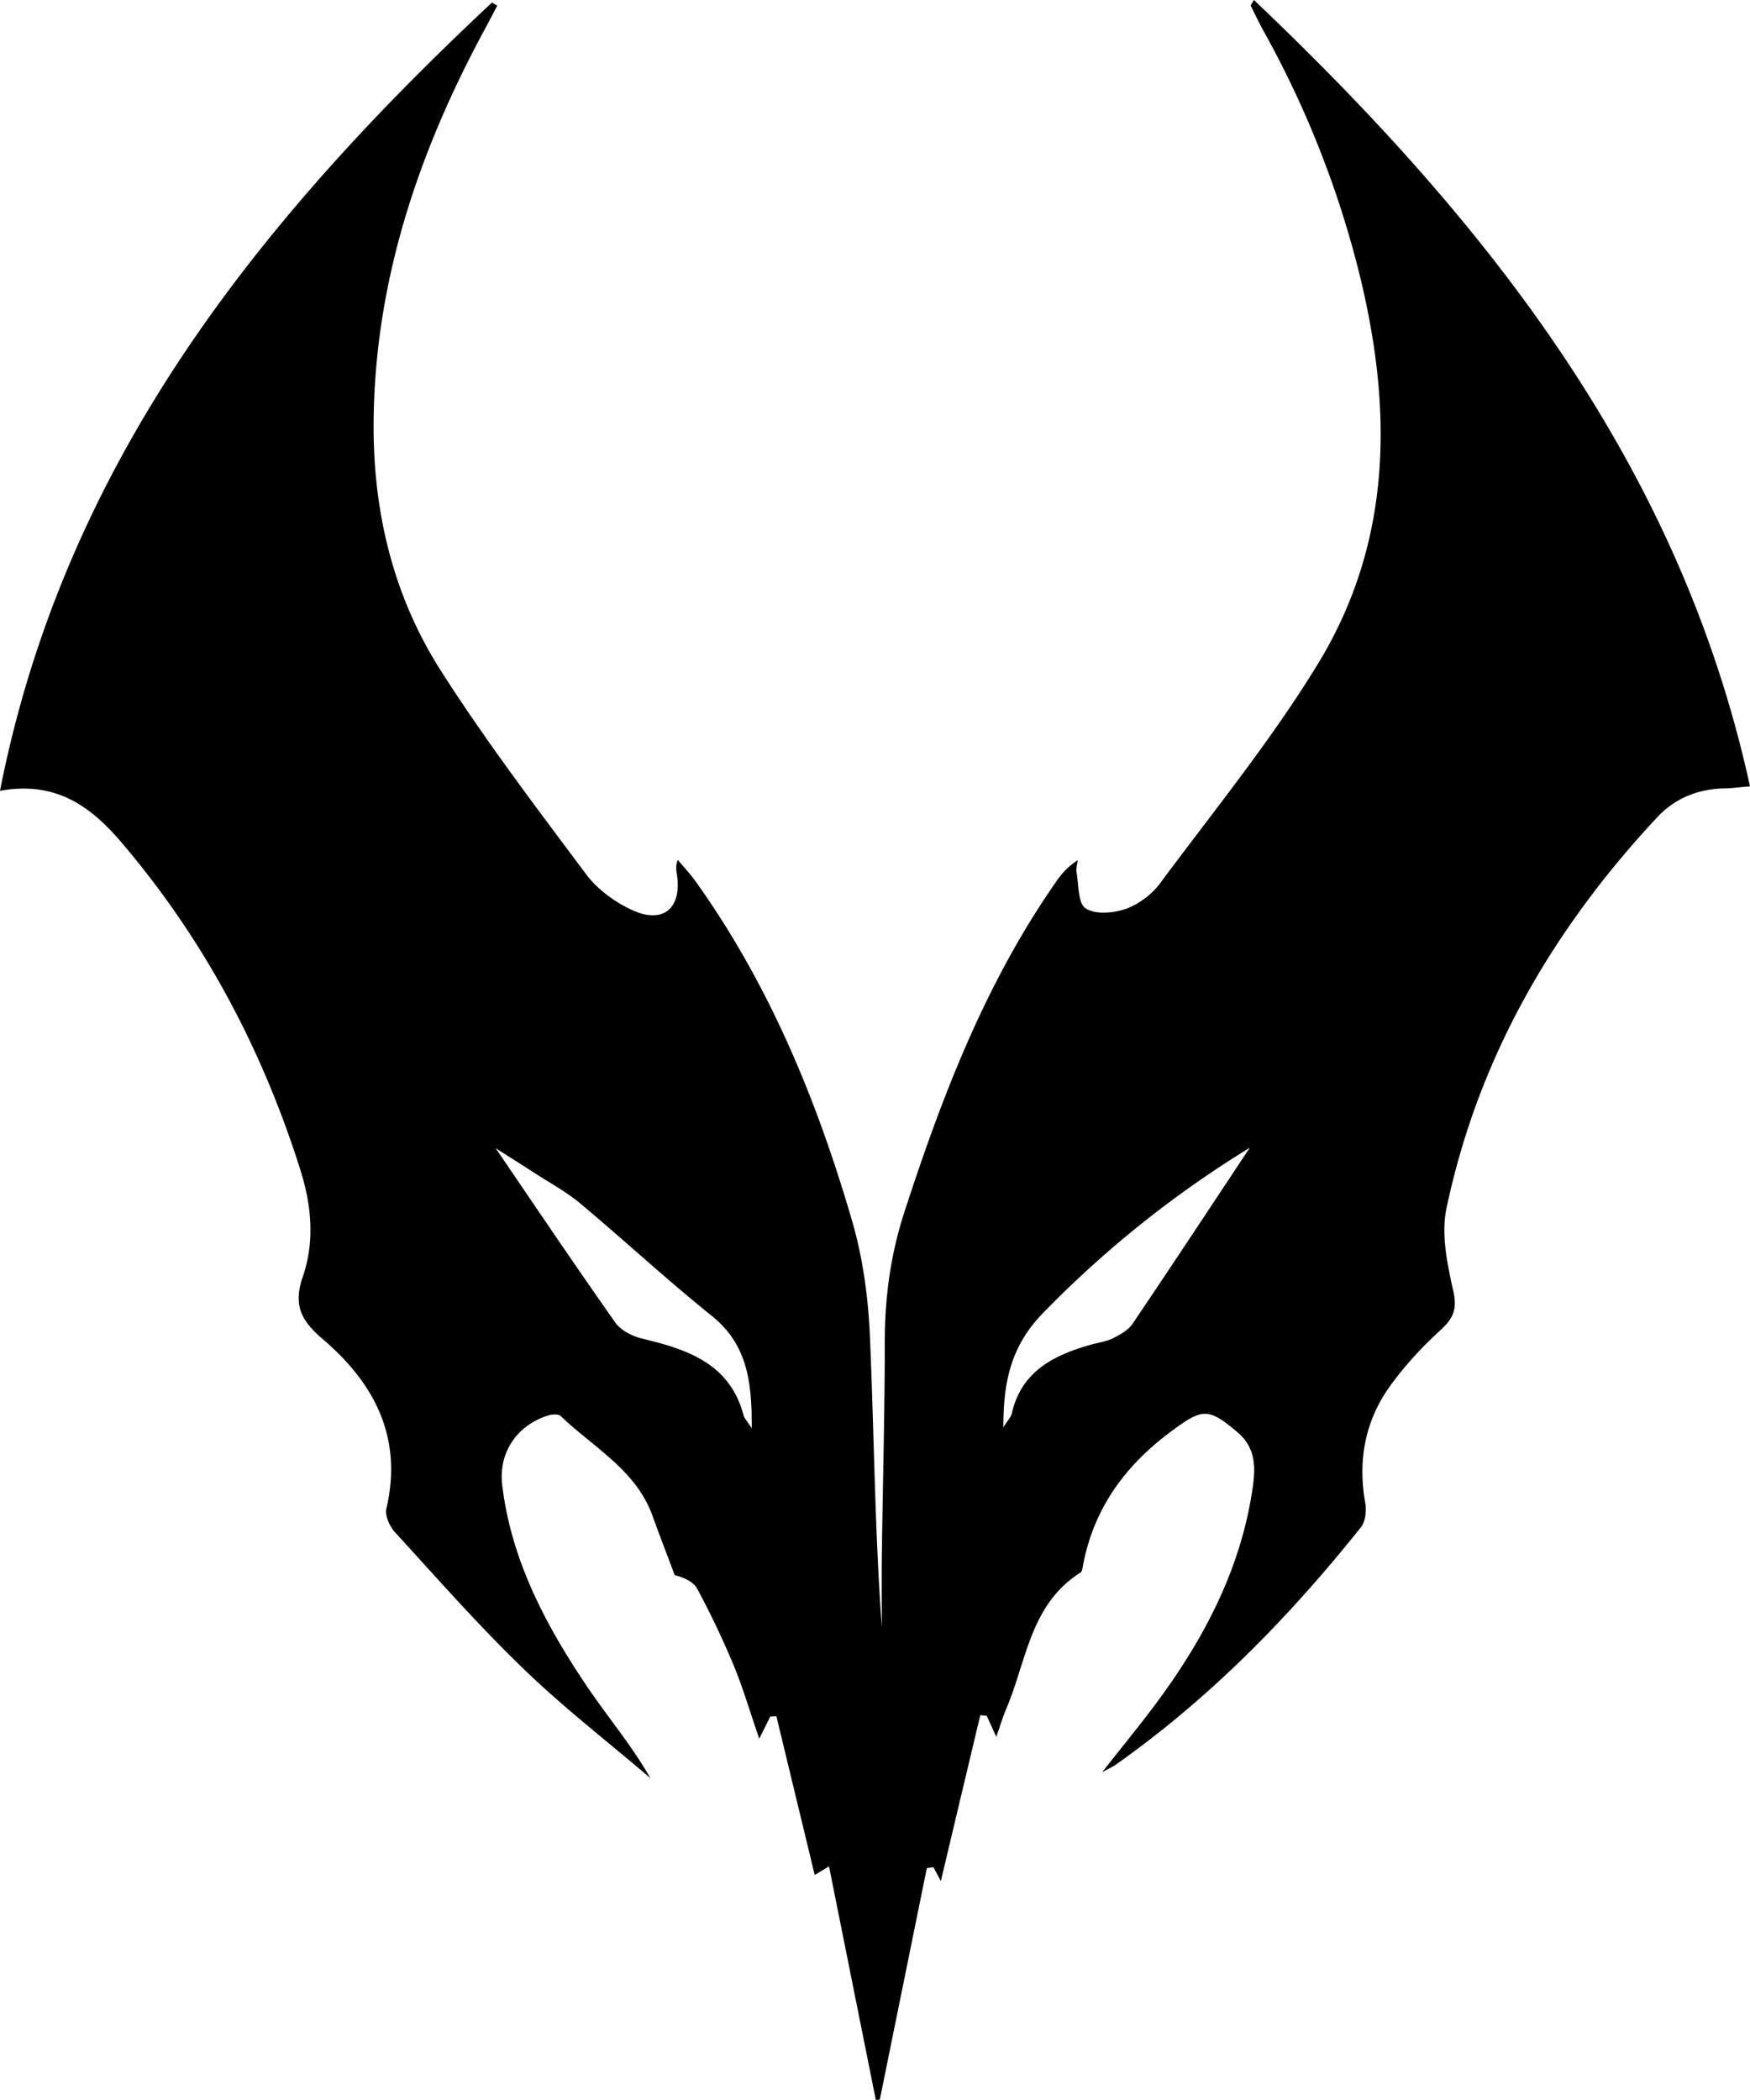 <svg width="40" height="48" viewBox="0 0 40 48" fill="none" xmlns="http://www.w3.org/2000/svg"><path d="M21.505 42.996l-.17-.318-.15.023c-.36 1.763-.717 3.527-1.075 5.29l-.091.009-1.07-5.34-.327.196-.876-3.627-.14.007-.252.505c-.209-.606-.371-1.16-.59-1.691a20.243 20.243 0 0 0-.826-1.733c-.084-.158-.287-.253-.517-.316-.17-.452-.344-.903-.508-1.358-.378-1.045-1.351-1.56-2.097-2.276-.051-.05-.2-.041-.287-.013-.713.221-1.139.85-1.05 1.589.205 1.712.988 3.195 1.936 4.6.47.697 1.018 1.343 1.451 2.1-.973-.831-1.99-1.618-2.907-2.505-1.026-.99-1.969-2.064-2.932-3.117-.122-.134-.233-.379-.196-.538.38-1.61-.264-2.86-1.447-3.868-.504-.429-.686-.786-.463-1.432.275-.8.203-1.625-.057-2.446-.87-2.757-2.199-5.264-4.087-7.481-.7-.82-1.498-1.413-2.777-1.18C1.474 10.571 5.915 5.045 11.243.06l.124.067c-.1.189-.198.379-.3.567C9.566 3.478 8.579 6.4 8.54 9.59c-.024 2.057.43 4.004 1.535 5.738 1.024 1.606 2.183 3.13 3.325 4.659.259.346.66.637 1.06.819.703.32 1.126-.049 1.013-.81-.015-.1-.036-.2.019-.342.138.166.287.323.412.498 1.686 2.362 2.77 5 3.572 7.752.248.852.37 1.757.408 2.645.096 2.209.11 4.422.271 6.635 0-.547-.006-1.094.001-1.642.022-1.624.067-3.25.068-4.874 0-1.011.13-1.985.445-2.955.863-2.659 1.858-5.254 3.48-7.573.125-.18.27-.344.487-.478-.012.09-.045.185-.03.27.052.29.03.713.208.831.218.145.64.11.922.01.296-.106.596-.334.783-.587 1.23-1.658 2.543-3.27 3.612-5.024 1.718-2.819 1.698-5.89.918-8.993A22.588 22.588 0 0 0 28.892.728c-.108-.196-.206-.399-.305-.6-.004-.008.015-.027.074-.128 5.32 5.054 9.73 10.61 11.339 17.974-.261.021-.416.044-.57.046-.61.01-1.138.22-1.55.66-2.402 2.57-4.102 5.517-4.82 8.953-.123.597.025 1.275.161 1.892.09.407-.01.616-.298.88-.421.384-.815.812-1.148 1.272-.573.796-.742 1.699-.571 2.667.031.18.01.43-.096.563-1.634 2.048-3.454 3.912-5.614 5.435-.052.038-.113.062-.301.165.49-.625.904-1.126 1.288-1.648 1.072-1.46 1.887-3.035 2.15-4.844.07-.471.076-.923-.35-1.282-.666-.563-.8-.54-1.495-.028-1.074.792-1.794 1.784-2.035 3.094-.01.05-.017.121-.05.143-1.154.725-1.234 2.017-1.697 3.106-.079.186-.136.38-.232.652l-.218-.481-.147-.016a3470.3 3470.3 0 0 0-.902 3.793zm-4.323-10.35c.007-1.052-.096-1.913-.914-2.57-1.028-.826-1.996-1.724-3.009-2.572-.318-.265-.692-.467-1.043-.694-.33-.214-.664-.424-.887-.565.878 1.287 1.792 2.648 2.737 3.987.129.183.4.316.632.37 1.04.248 1.992.58 2.299 1.753.018.063.071.115.185.29zm11.384-6.412a24.312 24.312 0 0 0-4.733 3.786c-.733.757-.898 1.57-.9 2.605.097-.155.174-.23.194-.319.22-.963.96-1.334 1.821-1.574.169-.046.35-.071.502-.148.162-.082.343-.186.44-.33.918-1.36 1.821-2.73 2.676-4.02z" fill="#000"/></svg>